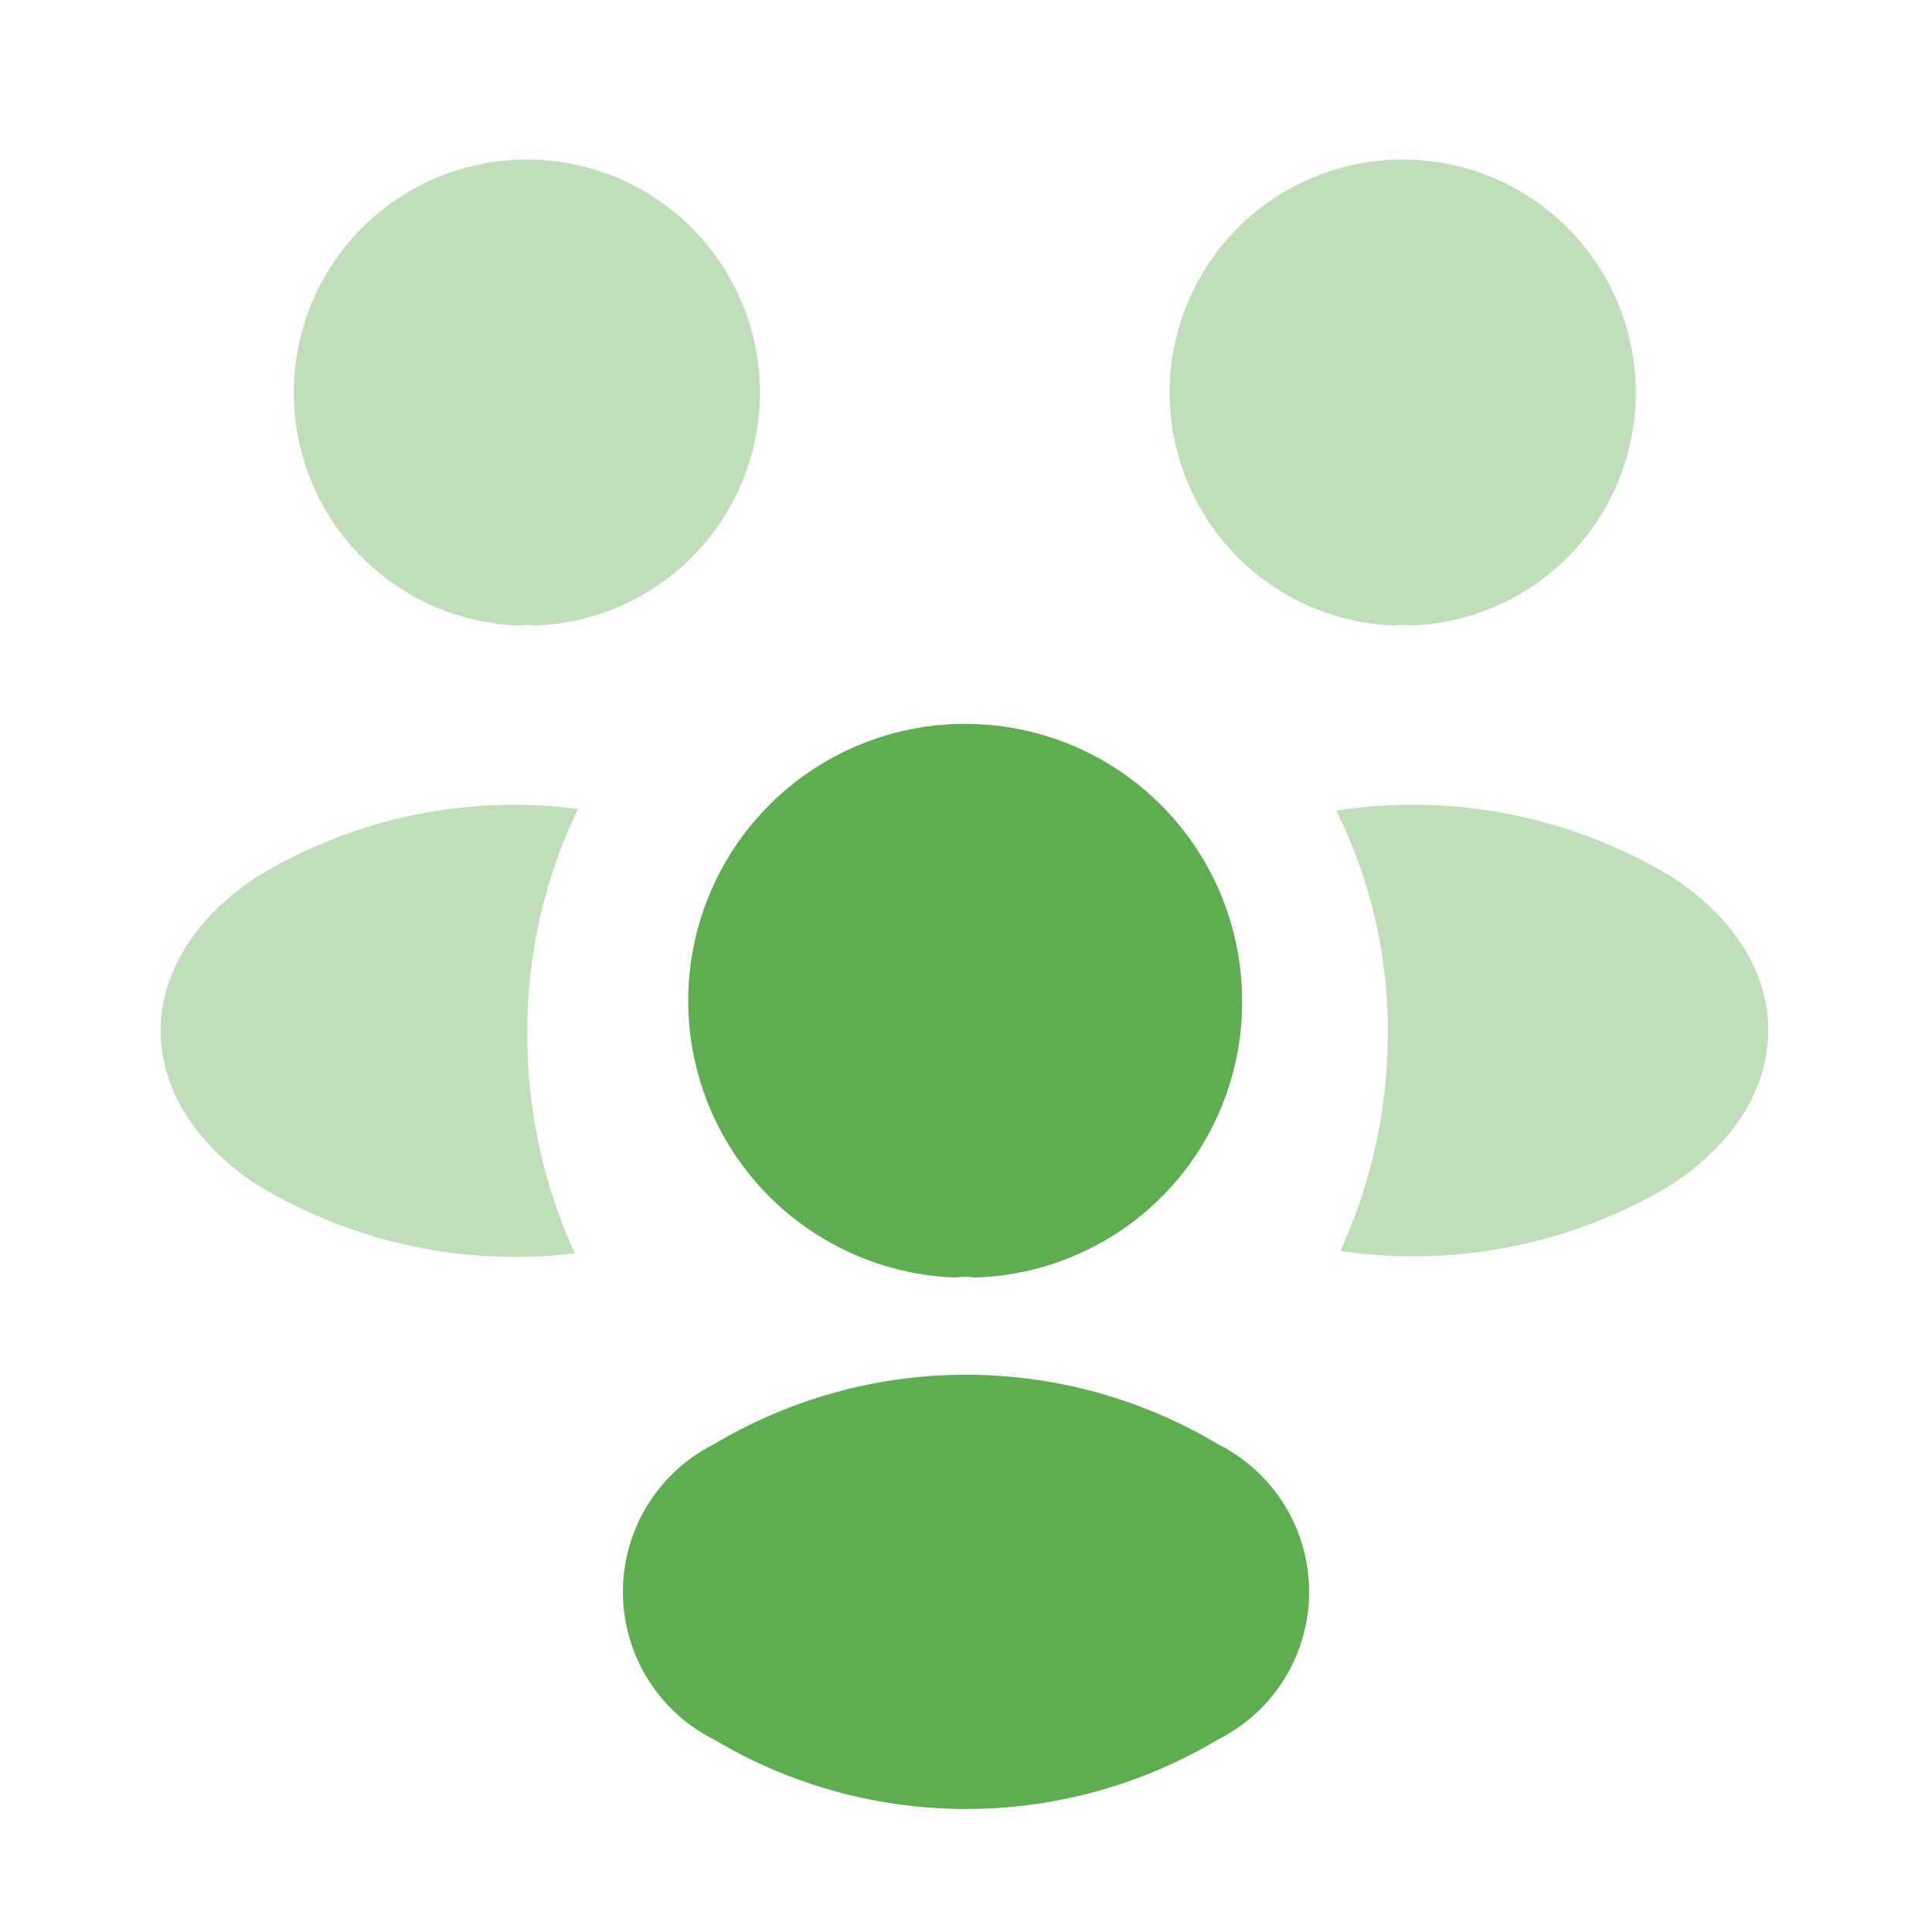 <svg id="vuesax_bulk_people" data-name="vuesax/bulk/people" xmlns="http://www.w3.org/2000/svg" width="30" height="30" viewBox="0 0 30 30">
  <g id="people">
    <path id="Vector" d="M0,0H30V30H0Z" fill="none" opacity="0"/>
    <path id="Vector-2" data-name="Vector" d="M3.737,7.213a.923.923,0,0,0-.262,0,3.619,3.619,0,1,1,.262,0Z" transform="translate(18.175 2.5)" fill="#5fad51" opacity="0.4"/>
    <path id="Vector-3" data-name="Vector" d="M5.238,5.866A7.762,7.762,0,0,1,.063,6.916,8.163,8.163,0,0,0,.8,3.553,7.681,7.681,0,0,0,0,.078,7.8,7.8,0,0,1,5.225,1.116C7.2,2.416,7.2,4.553,5.238,5.866Z" transform="translate(20.75 12.509)" fill="#5fad51" opacity="0.4"/>
    <path id="Vector-4" data-name="Vector" d="M3.487,7.213a.923.923,0,0,1,.263,0,3.619,3.619,0,1,0-.263,0Z" transform="translate(4.563 2.5)" fill="#5fad51" opacity="0.4"/>
    <path id="Vector-5" data-name="Vector" d="M5.694,3.553a8.141,8.141,0,0,0,.738,3.4,7.724,7.724,0,0,1-4.95-1.075c-1.975-1.312-1.975-3.45,0-4.763a7.677,7.677,0,0,1,5-1.062A7.947,7.947,0,0,0,5.694,3.553Z" transform="translate(2.494 12.509)" fill="#5fad51" opacity="0.4"/>
    <path id="Vector-6" data-name="Vector" d="M4.462,8.587a1.412,1.412,0,0,0-.325,0A4.3,4.3,0,1,1,8.6,4.3,4.273,4.273,0,0,1,4.462,8.587Z" transform="translate(10.687 11.25)" fill="#5fad51"/>
    <path id="Vector-7" data-name="Vector" d="M1.416,1.078a2.566,2.566,0,0,0,0,4.587,7.638,7.638,0,0,0,7.825,0,2.566,2.566,0,0,0,0-4.587A7.638,7.638,0,0,0,1.416,1.078Z" transform="translate(9.672 21.347)" fill="#5fad51"/>
  </g>
</svg>
